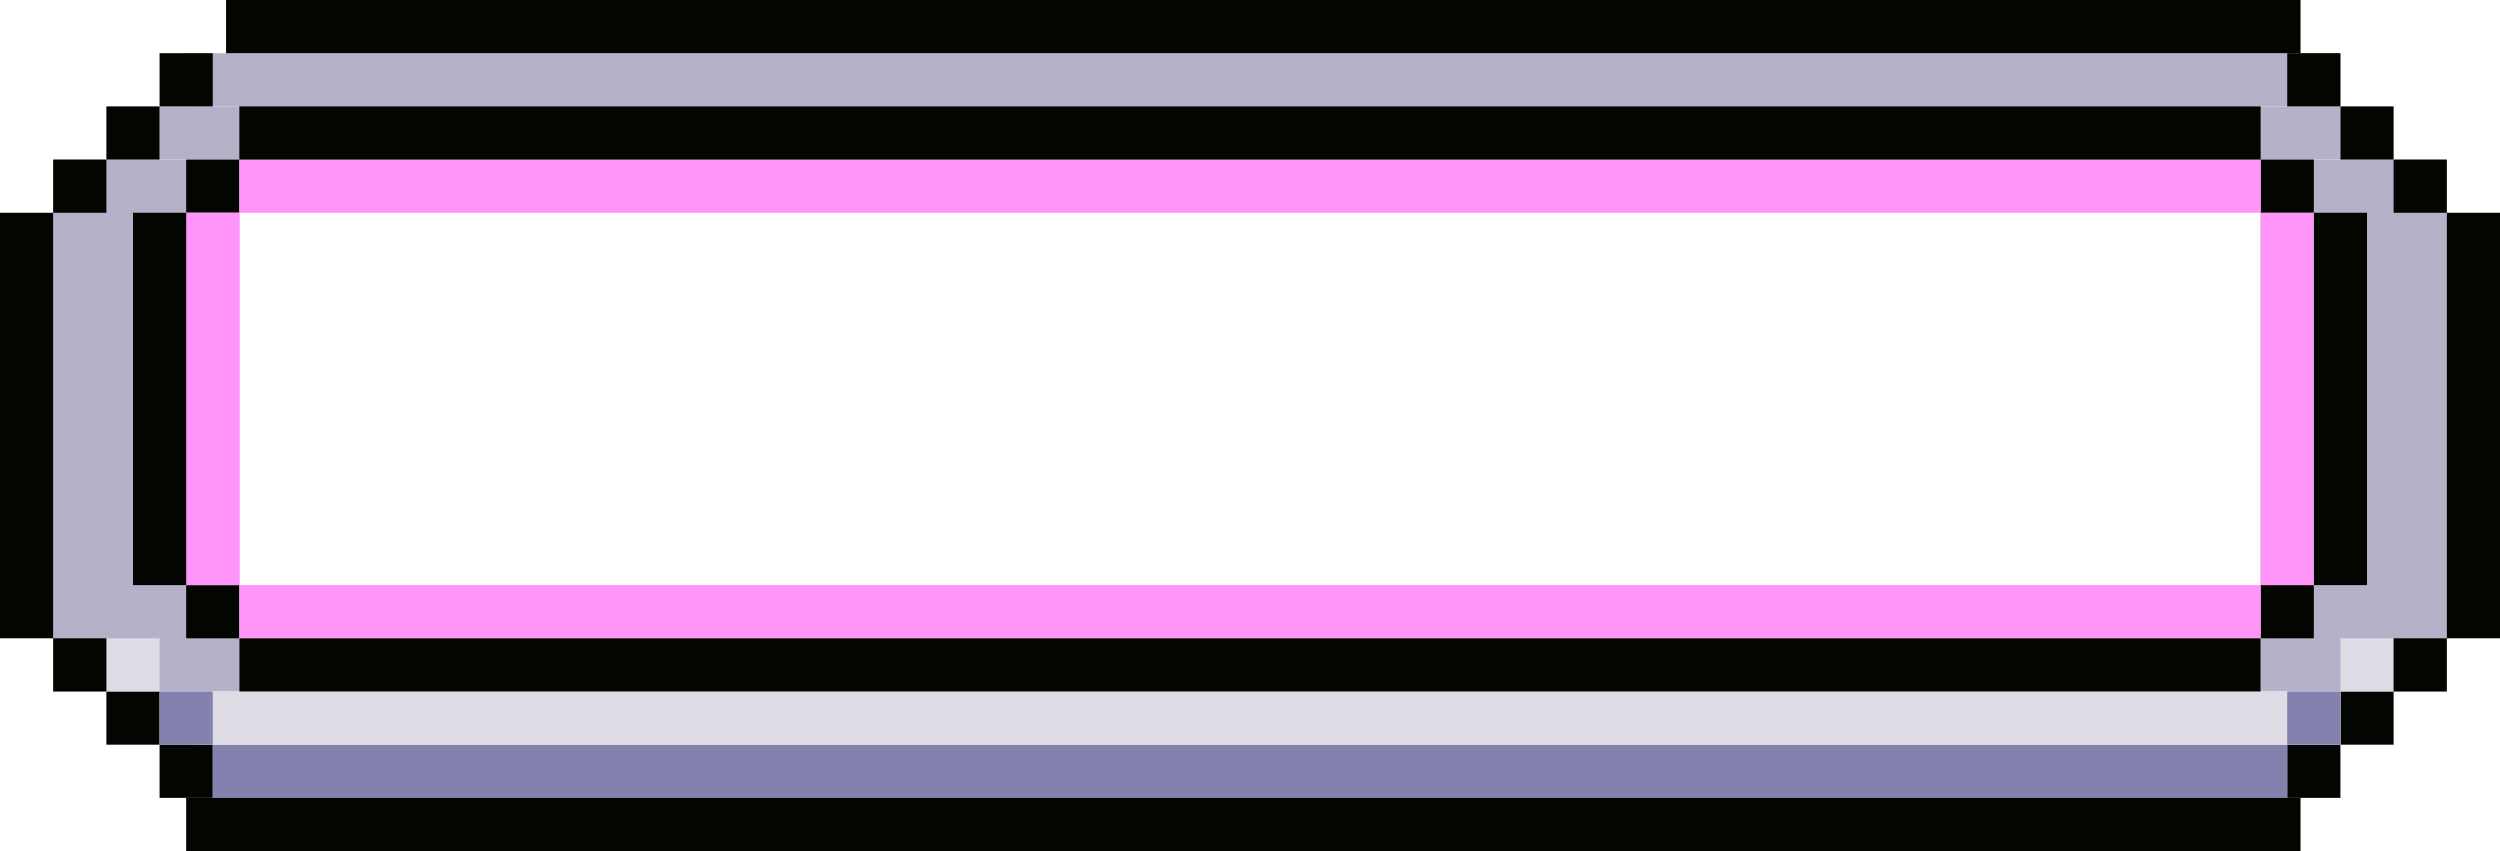 <svg width="188" height="64" viewBox="0 0 188 64" fill="none" xmlns="http://www.w3.org/2000/svg">
<path d="M18 12L18 52L4 52C4 52 4 27.621 4 12L18 12Z" fill="#B6B1C9"/>
<path d="M184 12L184 52L170 52C170 52 170 27.621 170 12L184 12Z" fill="#B6B1C9"/>
<rect x="176" y="4" width="4" height="162" transform="rotate(90 176 4)" fill="#B6B1C9"/>
<rect x="176" y="8" width="4" height="164" transform="rotate(90 176 8)" fill="#B6B1C9"/>
<rect x="184" y="12" width="4" height="4" transform="rotate(90 184 12)" fill="#030500"/>
<rect x="180" y="52" width="4" height="4" transform="rotate(90 180 52)" fill="#030500"/>
<rect x="12" y="52" width="4" height="4" transform="rotate(90 12 52)" fill="#030500"/>
<rect x="176" y="56" width="4" height="4" transform="rotate(90 176 56)" fill="#030500"/>
<rect x="174" y="44" width="4" height="4" transform="rotate(90 174 44)" fill="#030500"/>
<rect x="18" y="44" width="4" height="4" transform="rotate(90 18 44)" fill="#030500"/>
<rect x="16" y="56" width="4" height="4" transform="rotate(90 16 56)" fill="#030500"/>
<rect x="180" y="8" width="4" height="4" transform="rotate(90 180 8)" fill="#030500"/>
<rect x="174" y="12" width="4" height="4" transform="rotate(90 174 12)" fill="#030500"/>
<rect x="176" y="4" width="4" height="4" transform="rotate(90 176 4)" fill="#030500"/>
<rect x="16" y="4" width="4" height="4" transform="rotate(90 16 4)" fill="#030500"/>
<rect x="12" y="8" width="4" height="4" transform="rotate(90 12 8)" fill="#030500"/>
<rect x="18" y="12" width="4" height="4" transform="rotate(90 18 12)" fill="#030500"/>
<rect x="8" y="12" width="4" height="4" transform="rotate(90 8 12)" fill="#030500"/>
<rect x="172" y="56" width="4" height="156" transform="rotate(90 172 56)" fill="#8381AD"/>
<rect x="176" y="52" width="4" height="161" transform="rotate(90 176 52)" fill="#DEDBE4"/>
<rect x="16" y="52" width="4" height="4" transform="rotate(90 16 52)" fill="#8381AD"/>
<rect x="176" y="52" width="4" height="4" transform="rotate(90 176 52)" fill="#8381AD"/>
<rect x="12" y="48" width="4" height="4" transform="rotate(90 12 48)" fill="#DEDBE4"/>
<rect x="180" y="48" width="4" height="4" transform="rotate(90 180 48)" fill="#DEDBE4"/>
<rect x="188" y="16" width="32" height="4" transform="rotate(90 188 16)" fill="#030500"/>
<rect x="178" y="16" width="28" height="4" transform="rotate(90 178 16)" fill="#030500"/>
<rect x="18" y="16" width="28" height="4" transform="rotate(90 18 16)" fill="#FF95F9"/>
<rect x="18" y="16" width="28" height="4" transform="rotate(90 18 16)" fill="#FF95F9"/>
<rect x="174" y="16" width="28" height="4" transform="rotate(90 174 16)" fill="#FF95F9"/>
<rect x="170" y="48" width="152" height="4" transform="rotate(-180 170 48)" fill="#FF95F9"/>
<rect x="170" y="16" width="152" height="4" transform="rotate(-180 170 16)" fill="#FF95F9"/>
<rect x="14" y="16" width="28" height="4" transform="rotate(90 14 16)" fill="#030500"/>
<rect x="4" y="16" width="32" height="4" transform="rotate(90 4 16)" fill="#030500"/>
<rect x="173" y="64" width="159" height="4" transform="rotate(-180 173 64)" fill="#030500"/>
<rect x="173" y="4" width="156" height="4" transform="rotate(-180 173 4)" fill="#030500"/>
<rect x="170" y="12" width="152" height="4" transform="rotate(-180 170 12)" fill="#030500"/>
<rect x="170" y="52" width="152" height="4" transform="rotate(-180 170 52)" fill="#030500"/>
<rect x="184" y="48" width="4" height="4" transform="rotate(90 184 48)" fill="#030500"/>
<rect x="8" y="48" width="4" height="4" transform="rotate(90 8 48)" fill="#030500"/>
</svg>
